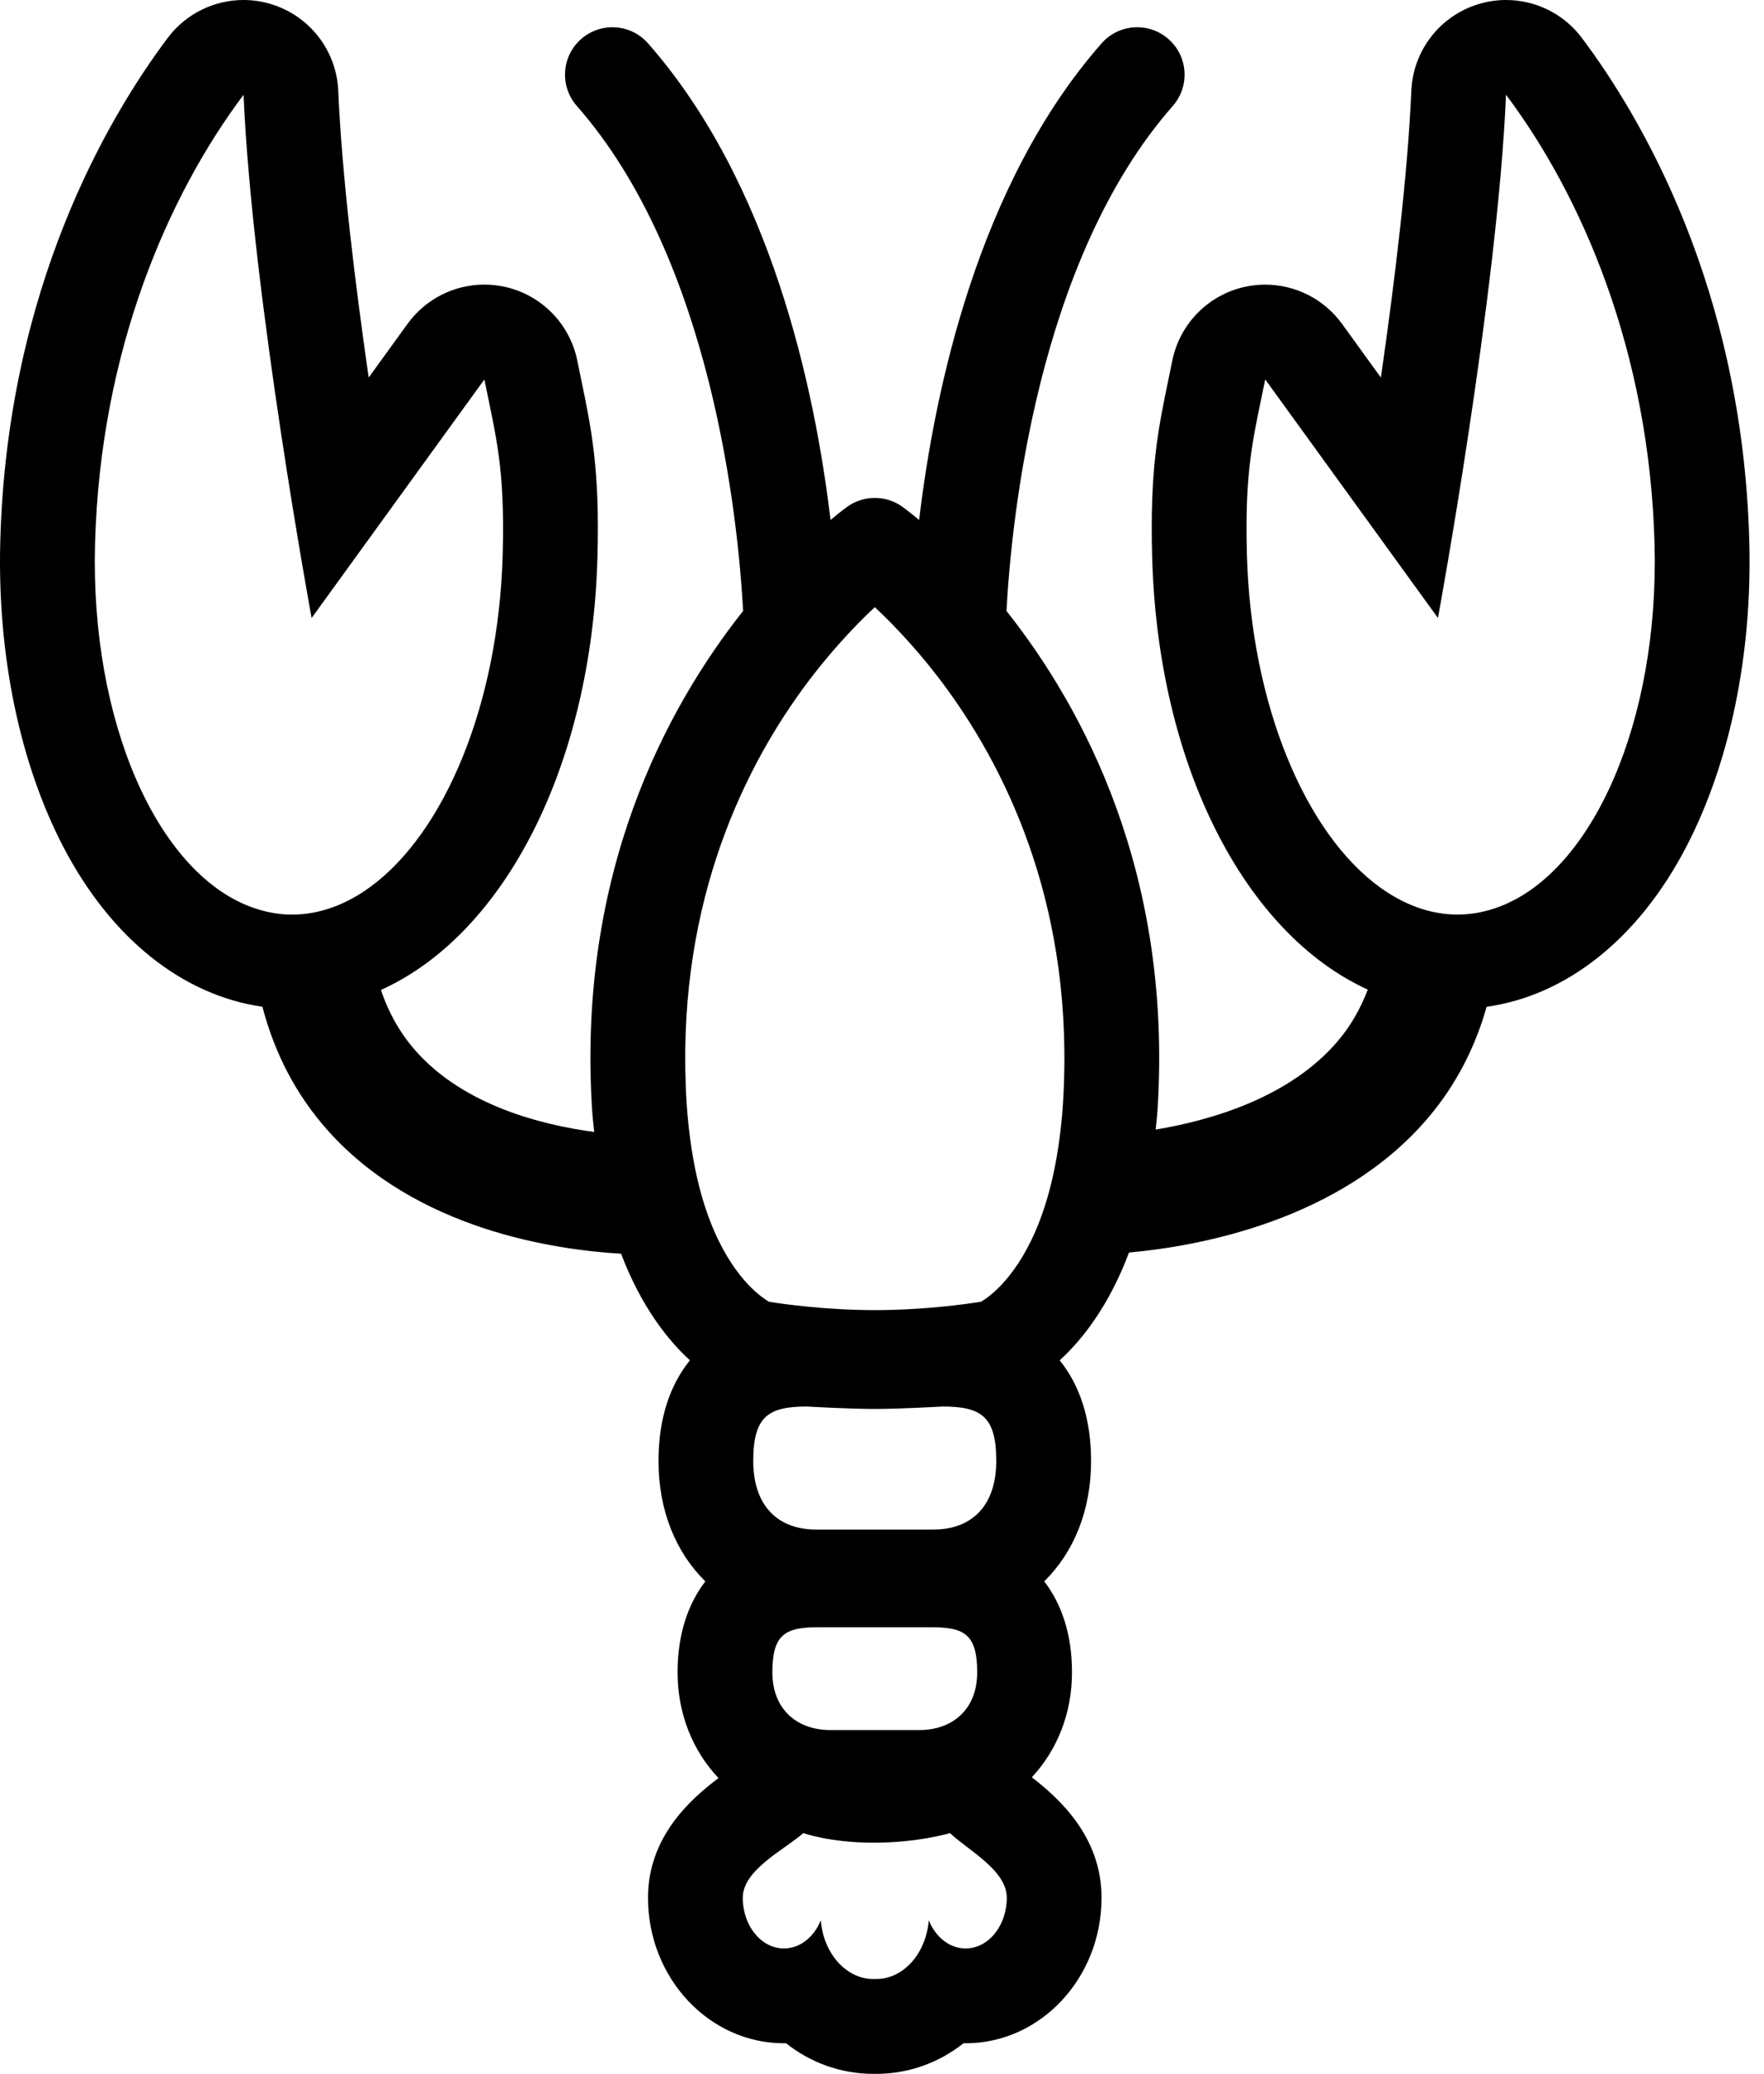 <?xml version="1.0" encoding="iso-8859-1"?>
<!-- Generator: Adobe Illustrator 20.1.0, SVG Export Plug-In . SVG Version: 6.00 Build 0)  -->
<svg version="1.1" id="Layer_1" xmlns="http://www.w3.org/2000/svg" xmlns:xlink="http://www.w3.org/1999/xlink" x="0px" y="0px"
	 viewBox="0 0 74.439 87.504" style="enable-background:new 0 0 74.439 87.504;" xml:space="preserve">
<path d="M66.753,1.6C65.985,0.575,64.79,0,63.554,0c-0.395,0-0.793,0.059-1.184,0.18c-1.614,0.499-2.74,1.96-2.813,3.648
	c-0.153,3.548-0.708,8.1-1.285,12.103l-1.641-2.267c-0.763-1.052-1.975-1.654-3.24-1.654c-0.28,0-0.564,0.029-0.846,0.09
	c-1.552,0.336-2.758,1.558-3.074,3.113l-0.151,0.733c-0.449,2.157-0.804,3.861-0.7,7.566c0.242,8.83,3.942,15.898,9.099,18.243
	c-0.298,0.782-0.7,1.498-1.235,2.136c-2.022,2.412-5.371,3.38-7.717,3.771c0.026-0.28,0.062-0.546,0.08-0.84
	c0.631-9.954-3.125-16.942-6.375-21.044c0.207-3.833,1.295-14.798,7.018-21.307c0.729-0.83,0.648-2.093-0.182-2.823
	c-0.83-0.729-2.093-0.648-2.822,0.181c-5.197,5.912-7.044,14.598-7.7,20.112c-0.386-0.323-0.64-0.51-0.703-0.556
	c-0.697-0.501-1.637-0.501-2.334,0c-0.063,0.045-0.317,0.233-0.702,0.555c-0.656-5.514-2.503-14.2-7.701-20.111
	c-0.73-0.83-1.993-0.91-2.823-0.181c-0.83,0.729-0.911,1.993-0.181,2.823c5.709,6.492,6.807,17.47,7.017,21.307
	c-3.25,4.103-7.005,11.09-6.374,21.043c0.021,0.329,0.059,0.629,0.09,0.941c-2.255-0.301-5.491-1.128-7.514-3.399
	c-0.659-0.74-1.154-1.606-1.486-2.594c5.176-2.328,8.893-9.406,9.137-18.259c0.102-3.708-0.253-5.412-0.702-7.57l-0.15-0.729
	c-0.316-1.555-1.522-2.777-3.074-3.113c-0.282-0.06-0.565-0.09-0.847-0.09c-1.265,0-2.477,0.602-3.239,1.654l-1.642,2.268
	c-0.577-4.003-1.132-8.556-1.285-12.104C14.201,2.14,13.075,0.68,11.46,0.18C11.07,0.059,10.671,0,10.277,0
	c-1.236,0-2.431,0.575-3.2,1.6c-2.513,3.349-6.772,10.559-7.065,21.22c-0.132,4.79,0.817,9.384,2.672,12.936
	c2.014,3.855,5.033,6.242,8.389,6.723c0.517,1.975,1.426,3.722,2.753,5.213c3.728,4.187,9.565,5.044,12.383,5.207
	c0.837,2.202,1.944,3.619,2.904,4.498c-0.85,1.053-1.325,2.471-1.325,4.248c0,2.094,0.732,3.857,1.976,5.079
	c-0.748,0.978-1.171,2.261-1.171,3.835c0,1.77,0.649,3.326,1.727,4.467c-1.212,0.907-2.975,2.5-2.975,5.049
	c0,3.385,2.574,6.139,5.738,6.139c0.028,0,0.057,0,0.086-0.001c1.032,0.816,2.309,1.292,3.691,1.292c0.018,0,0.035,0,0.053,0
	c0.019,0,0.038,0,0.057,0c1.382,0,2.658-0.476,3.69-1.292c0.029,0.001,0.058,0.001,0.087,0.001c3.164,0,5.737-2.754,5.737-6.139
	c0-2.603-1.819-4.212-2.941-5.084c1.059-1.139,1.694-2.68,1.694-4.432c0-1.574-0.423-2.857-1.171-3.836
	c1.243-1.221,1.976-2.984,1.976-5.078c0-1.776-0.475-3.194-1.324-4.247c0.968-0.886,2.086-2.316,2.925-4.549
	c2.844-0.255,8.938-1.311,12.652-5.72c1.151-1.366,1.952-2.926,2.439-4.648c3.365-0.473,6.395-2.861,8.412-6.726
	c1.854-3.551,2.804-8.146,2.672-12.935C73.525,12.157,69.266,4.948,66.753,1.6z M4.011,22.929c0.224-8.13,3.073-14.673,6.266-18.929
	c0.364,8.469,2.873,22.076,2.873,22.076l7.29-10.065c0.502,2.47,0.873,3.77,0.773,7.392c-0.175,6.358-2.472,11.755-5.601,14.03
	c-1.023,0.744-2.133,1.157-3.289,1.157c-0.045,0-0.09,0-0.136-0.002c-0.552-0.015-1.087-0.132-1.604-0.324
	C6.642,36.8,3.804,30.458,4.011,22.929z M42.485,80.074c0,1.182-0.777,2.139-1.737,2.139c-0.682,0-1.271-0.484-1.555-1.189
	c-0.11,1.393-1.063,2.48-2.223,2.48c-0.019,0-0.036-0.002-0.055-0.004c-0.018,0.002-0.037,0.004-0.055,0.004
	c-1.16,0-2.113-1.088-2.223-2.48c-0.284,0.705-0.873,1.189-1.555,1.189c-0.961,0-1.738-0.957-1.738-2.139
	c0-1.182,1.769-2.033,2.557-2.729c0,0,1.113,0.406,2.98,0.406c1.869,0,3.209-0.406,3.209-0.406
	C40.804,78.041,42.485,78.893,42.485,80.074z M36.915,59.449c1.113,0,2.855-0.102,2.855-0.102c1.629,0,2.271,0.408,2.271,2.297
	c0,1.887-1.029,2.895-2.659,2.895h-4.937c-1.629,0-2.658-1.008-2.658-2.895c0-1.889,0.643-2.297,2.272-2.297
	C34.06,59.348,35.802,59.449,36.915,59.449z M38.796,72.998h-3.762c-1.373,0-2.441-0.848-2.441-2.439
	c0-1.592,0.542-1.898,1.916-1.898h4.813c1.374,0,1.915,0.307,1.915,1.898C41.238,72.15,40.169,72.998,38.796,72.998z M43.868,51.525
	c-0.9,2.337-2.112,3.192-2.47,3.4c-0.626,0.101-2.411,0.354-4.482,0.354c-2.037,0-3.82-0.249-4.464-0.352
	c-0.408-0.239-1.601-1.11-2.487-3.408c-0.321-0.831-0.6-1.85-0.788-3.096c-0.086-0.572-0.157-1.183-0.2-1.854
	c-0.512-8.068,2.256-13.864,4.873-17.468c0.537-0.739,1.063-1.378,1.558-1.933c0.562-0.63,1.082-1.155,1.508-1.549
	c0.427,0.395,0.947,0.919,1.51,1.55c0.494,0.554,1.02,1.193,1.556,1.932c2.618,3.604,5.386,9.4,4.874,17.468
	c-0.042,0.661-0.111,1.263-0.196,1.827C44.47,49.659,44.19,50.688,43.868,51.525z M63.28,38.254
	c-0.527,0.199-1.073,0.318-1.636,0.333c-0.046,0.002-0.091,0.002-0.136,0.002c-1.146,0-2.249-0.409-3.265-1.142
	c-3.141-2.265-5.449-7.671-5.625-14.045c-0.101-3.622,0.271-4.922,0.773-7.392l7.289,10.065c0,0,2.508-13.607,2.873-22.076
	c3.193,4.256,6.042,10.799,6.267,18.929C70.027,30.438,67.204,36.769,63.28,38.254z"/>
</svg>
